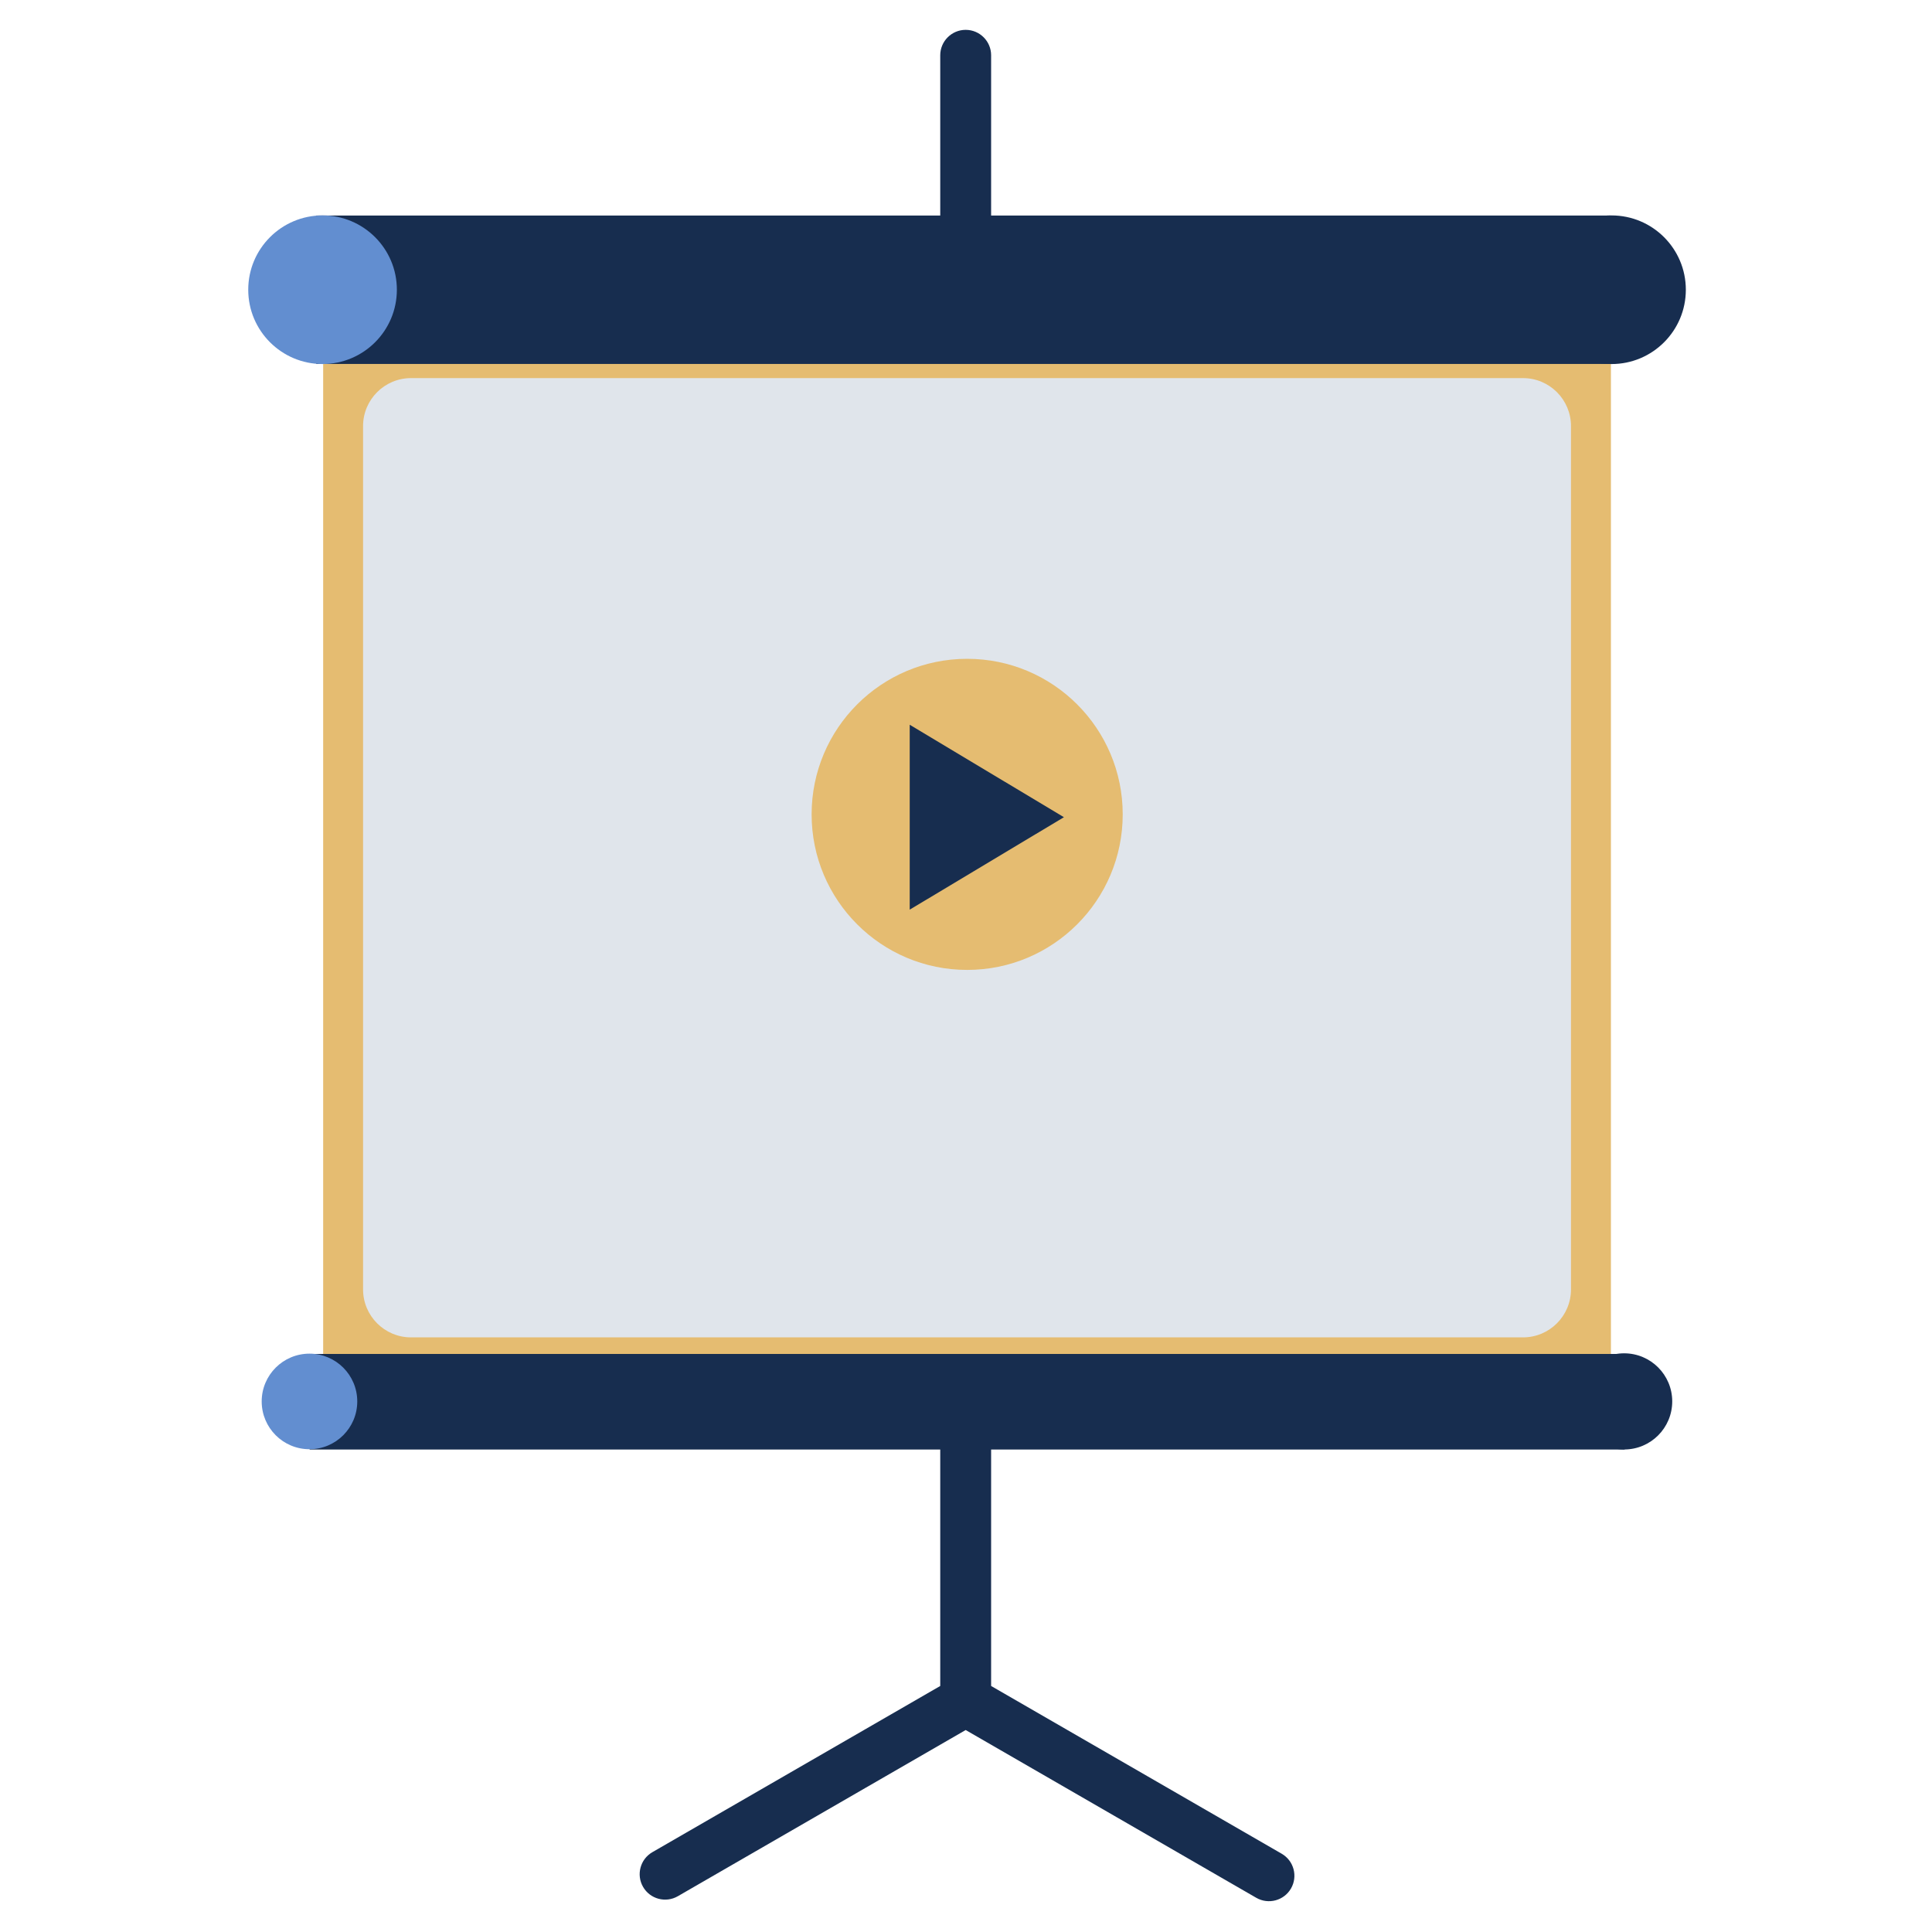 <?xml version="1.0" encoding="UTF-8" standalone="no"?>
<!DOCTYPE svg PUBLIC "-//W3C//DTD SVG 1.1//EN" "http://www.w3.org/Graphics/SVG/1.1/DTD/svg11.dtd">
<svg width="100%" height="100%" viewBox="0 0 2000 2000" version="1.1" xmlns="http://www.w3.org/2000/svg" xmlns:xlink="http://www.w3.org/1999/xlink" xml:space="preserve" xmlns:serif="http://www.serif.com/" style="fill-rule:evenodd;clip-rule:evenodd;stroke-linejoin:round;stroke-miterlimit:2;">
    <g id="Projektor_Leinwand" transform="matrix(1.264,0,0,1.264,-205.275,-286.579)">
        <g id="Halter" transform="matrix(1,0,0,1,-16.67,0)">
            <path d="M969.948,1643.59L1207.92,1780.98C1217.88,1786.73 1230.63,1783.32 1236.38,1773.36C1242.13,1763.4 1238.71,1750.65 1228.76,1744.9L990.782,1607.51L990.782,272C990.782,260.502 981.447,251.167 969.948,251.167C958.45,251.167 949.115,260.502 949.115,272L949.115,1607.51C949.115,1607.51 713.367,1743.62 713.367,1743.62C703.409,1749.36 699.993,1762.12 705.742,1772.07C711.491,1782.03 724.243,1785.45 734.201,1779.7L969.948,1643.59Z" style="fill:rgb(23,45,79);"/>
        </g>
        <g id="Projektionsstoff" transform="matrix(1,0,0,1,0.5,0)">
            <rect x="426.566" y="438.278" width="1054.65" height="946.542" style="fill:rgb(229,188,113);"/>
        </g>
        <g id="Projektion" transform="matrix(0.938,0,0,0.83,59.628,172.617)">
            <path d="M1481.22,485.605C1481.22,459.484 1462.45,438.278 1439.34,438.278L468.444,438.278C445.331,438.278 426.566,459.484 426.566,485.605L426.566,1337.49C426.566,1363.61 445.331,1384.82 468.444,1384.82L1439.34,1384.82C1462.45,1384.82 1481.22,1363.61 1481.22,1337.49L1481.22,485.605Z" style="fill:rgb(224,229,235);"/>
        </g>
        <g id="Unterer_Halter" transform="matrix(1,0,0,1,3.119,0)">
            <g transform="matrix(0.647,0,0,0.647,1220.48,1074.24)">
                <circle cx="415.692" cy="464" r="60.862" style="fill:rgb(23,45,79);"/>
            </g>
            <g transform="matrix(1.028,0,0,0.66,-25.651,1067.45)">
                <rect x="426.566" y="406.278" width="1047.65" height="118.583" style="fill:rgb(23,45,79);"/>
            </g>
            <g transform="matrix(0.643,0,0,0.643,145.448,1076.13)">
                <circle cx="415.692" cy="464" r="60.862" style="fill:rgb(98,142,208);"/>
            </g>
        </g>
        <g id="Oberer_Halter">
            <g transform="matrix(1,0,0,1,1066.52,0.016)">
                <circle cx="415.692" cy="464" r="60.862" style="fill:rgb(23,45,79);"/>
            </g>
            <g transform="matrix(1.012,0,0,1.025,-10.282,-13.19)">
                <rect x="426.566" y="406.278" width="1047.65" height="118.583" style="fill:rgb(23,45,79);"/>
            </g>
            <g transform="matrix(1,0,0,1,10.874,-1.03029e-13)">
                <circle cx="415.692" cy="464" r="60.862" style="fill:rgb(98,142,208);"/>
            </g>
        </g>
        <g id="Videobutton">
            <g transform="matrix(1.327,0,0,1.327,569.679,532.734)">
                <circle cx="289.99" cy="272" r="96" style="fill:rgb(229,188,113);"/>
            </g>
            <g transform="matrix(6.12323e-17,1,-0.834,5.10897e-17,1714.28,-94.236)">
                <path d="M990.236,816L1065.95,967.426L914.523,967.426L990.236,816Z" style="fill:rgb(23,45,79);"/>
            </g>
        </g>
    </g>
</svg>

